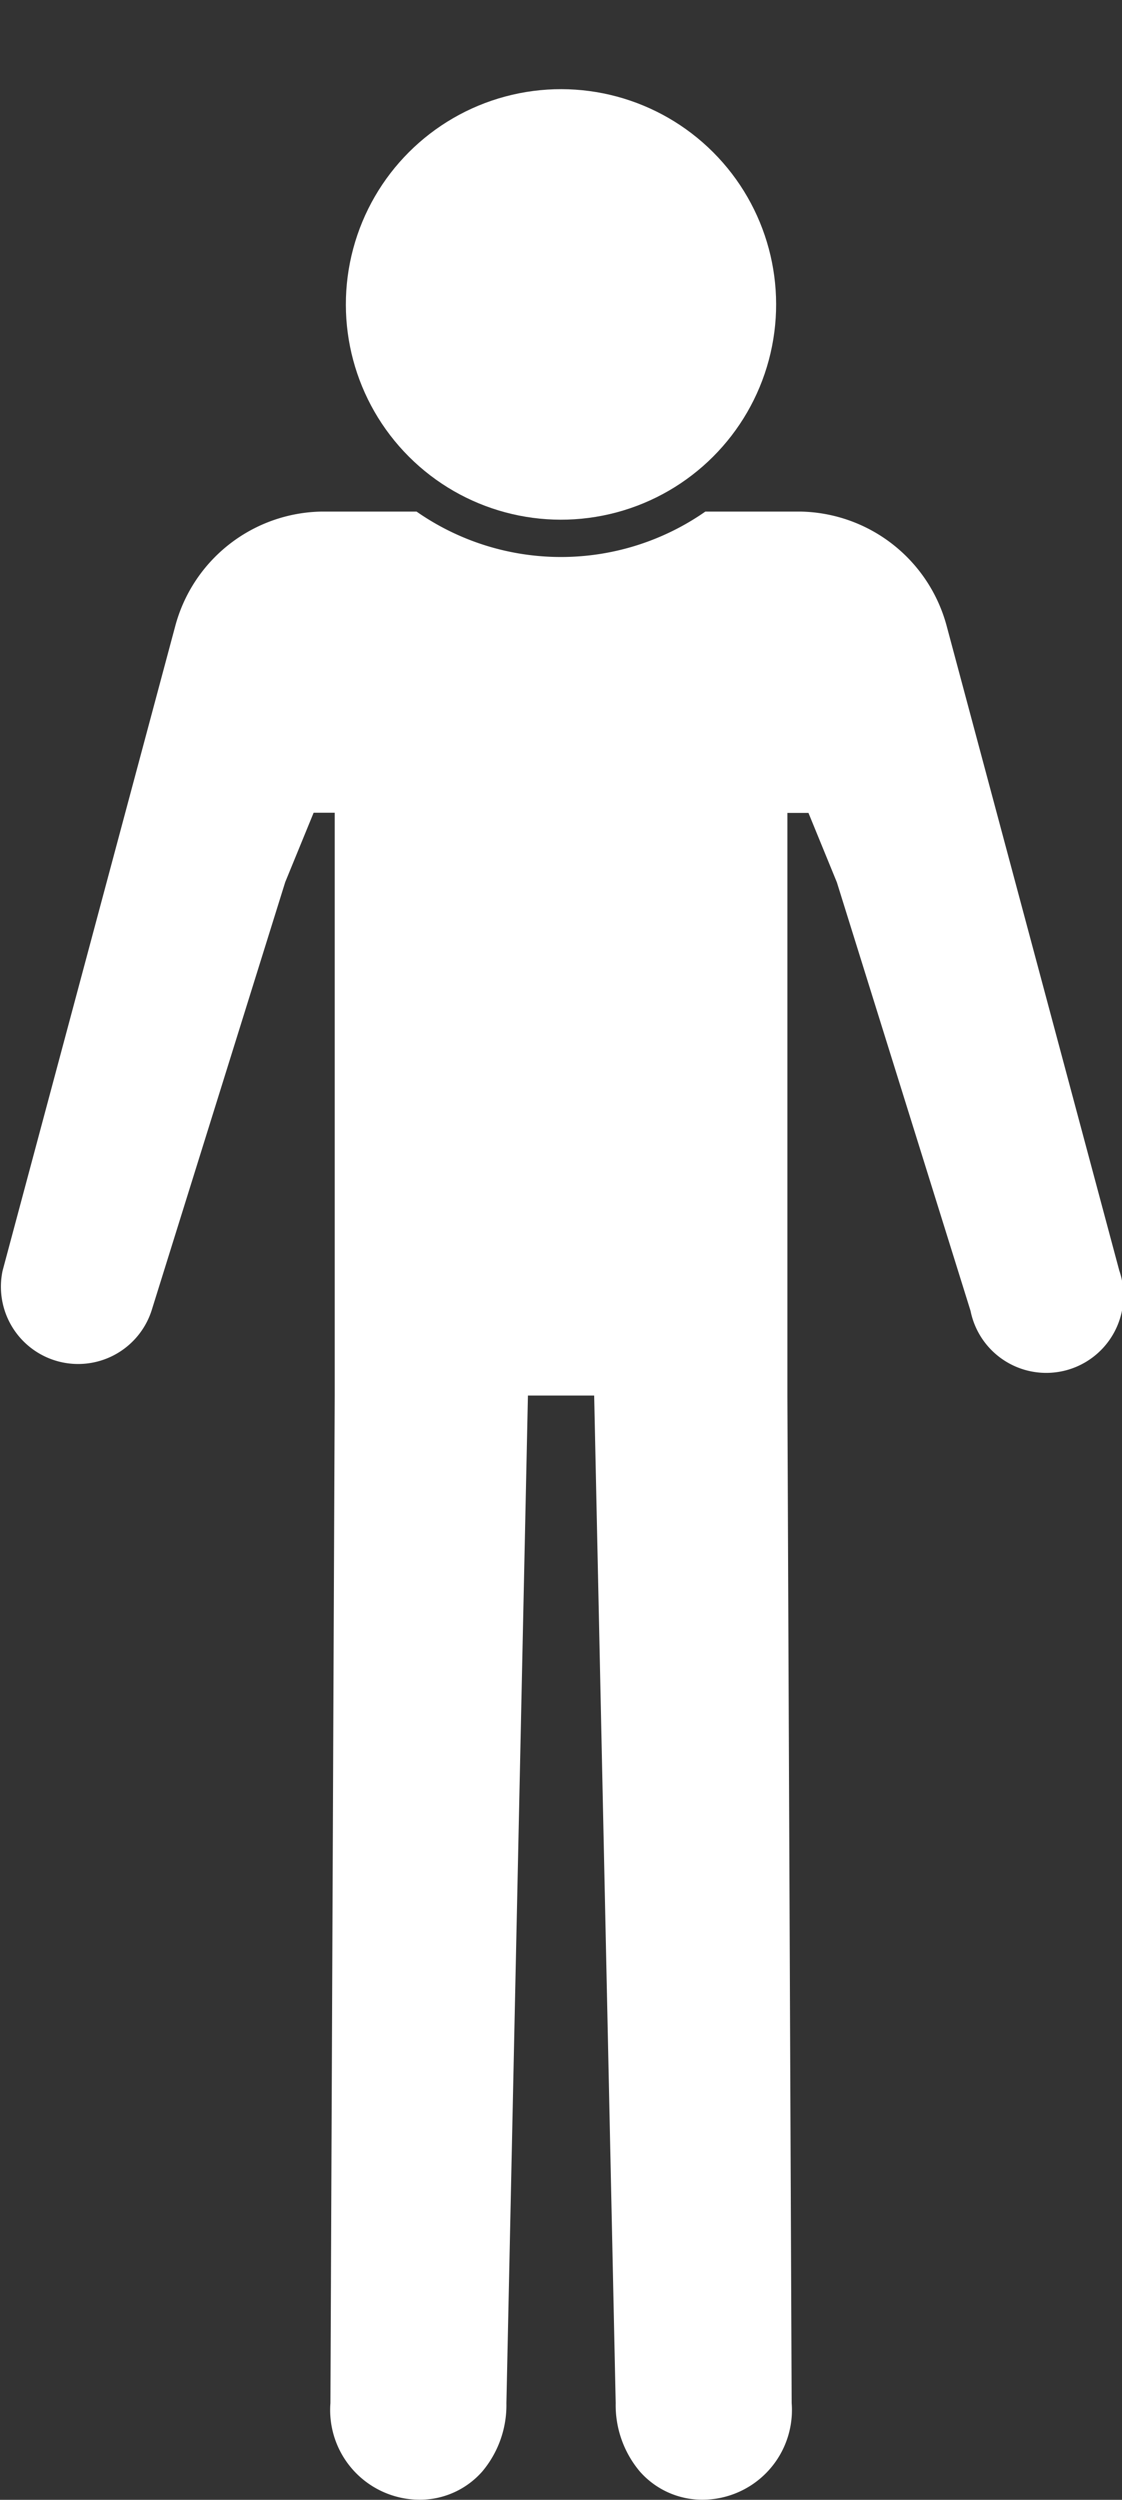 <svg id="icon" xmlns="http://www.w3.org/2000/svg" width="34.876" height="77.656" viewBox="0 0 34.876 77.656">
  <rect x="0" y="0" width="34.876" height="77.656" fill="#333333" stroke="none"/>
  <circle id="Ellipse_599" data-name="Ellipse 599" cx="6.687" cy="6.687" r="6.687" transform="translate(7.981 9.457) rotate(-45)" fill="#fff"/>
  <path id="Path_52570" data-name="Path 52570" d="M220.345,413.158l-5.367-20.03a4.794,4.794,0,0,0-4.556-3.554h-2.945a7.843,7.843,0,0,1-8.977,0h-2.945A4.794,4.794,0,0,0,191,393.128l-5.367,20.027a2.4,2.4,0,0,0,4.63,1.241l4.155-13.312.883-2.155h.655v18.106l-.133,31.3a2.785,2.785,0,0,0,2.736,3,2.581,2.581,0,0,0,1.989-.883,3.2,3.2,0,0,0,.745-2.118l.669-31.3h2.059l.669,31.3a3.2,3.2,0,0,0,.745,2.118,2.581,2.581,0,0,0,1.989.883,2.785,2.785,0,0,0,2.736-3l-.133-31.3v-18.1h.655l.883,2.156,4.155,13.312a2.4,2.4,0,1,0,4.627-1.24Z" transform="translate(-185.552 -373.682)" fill="#fff"/>
</svg>

